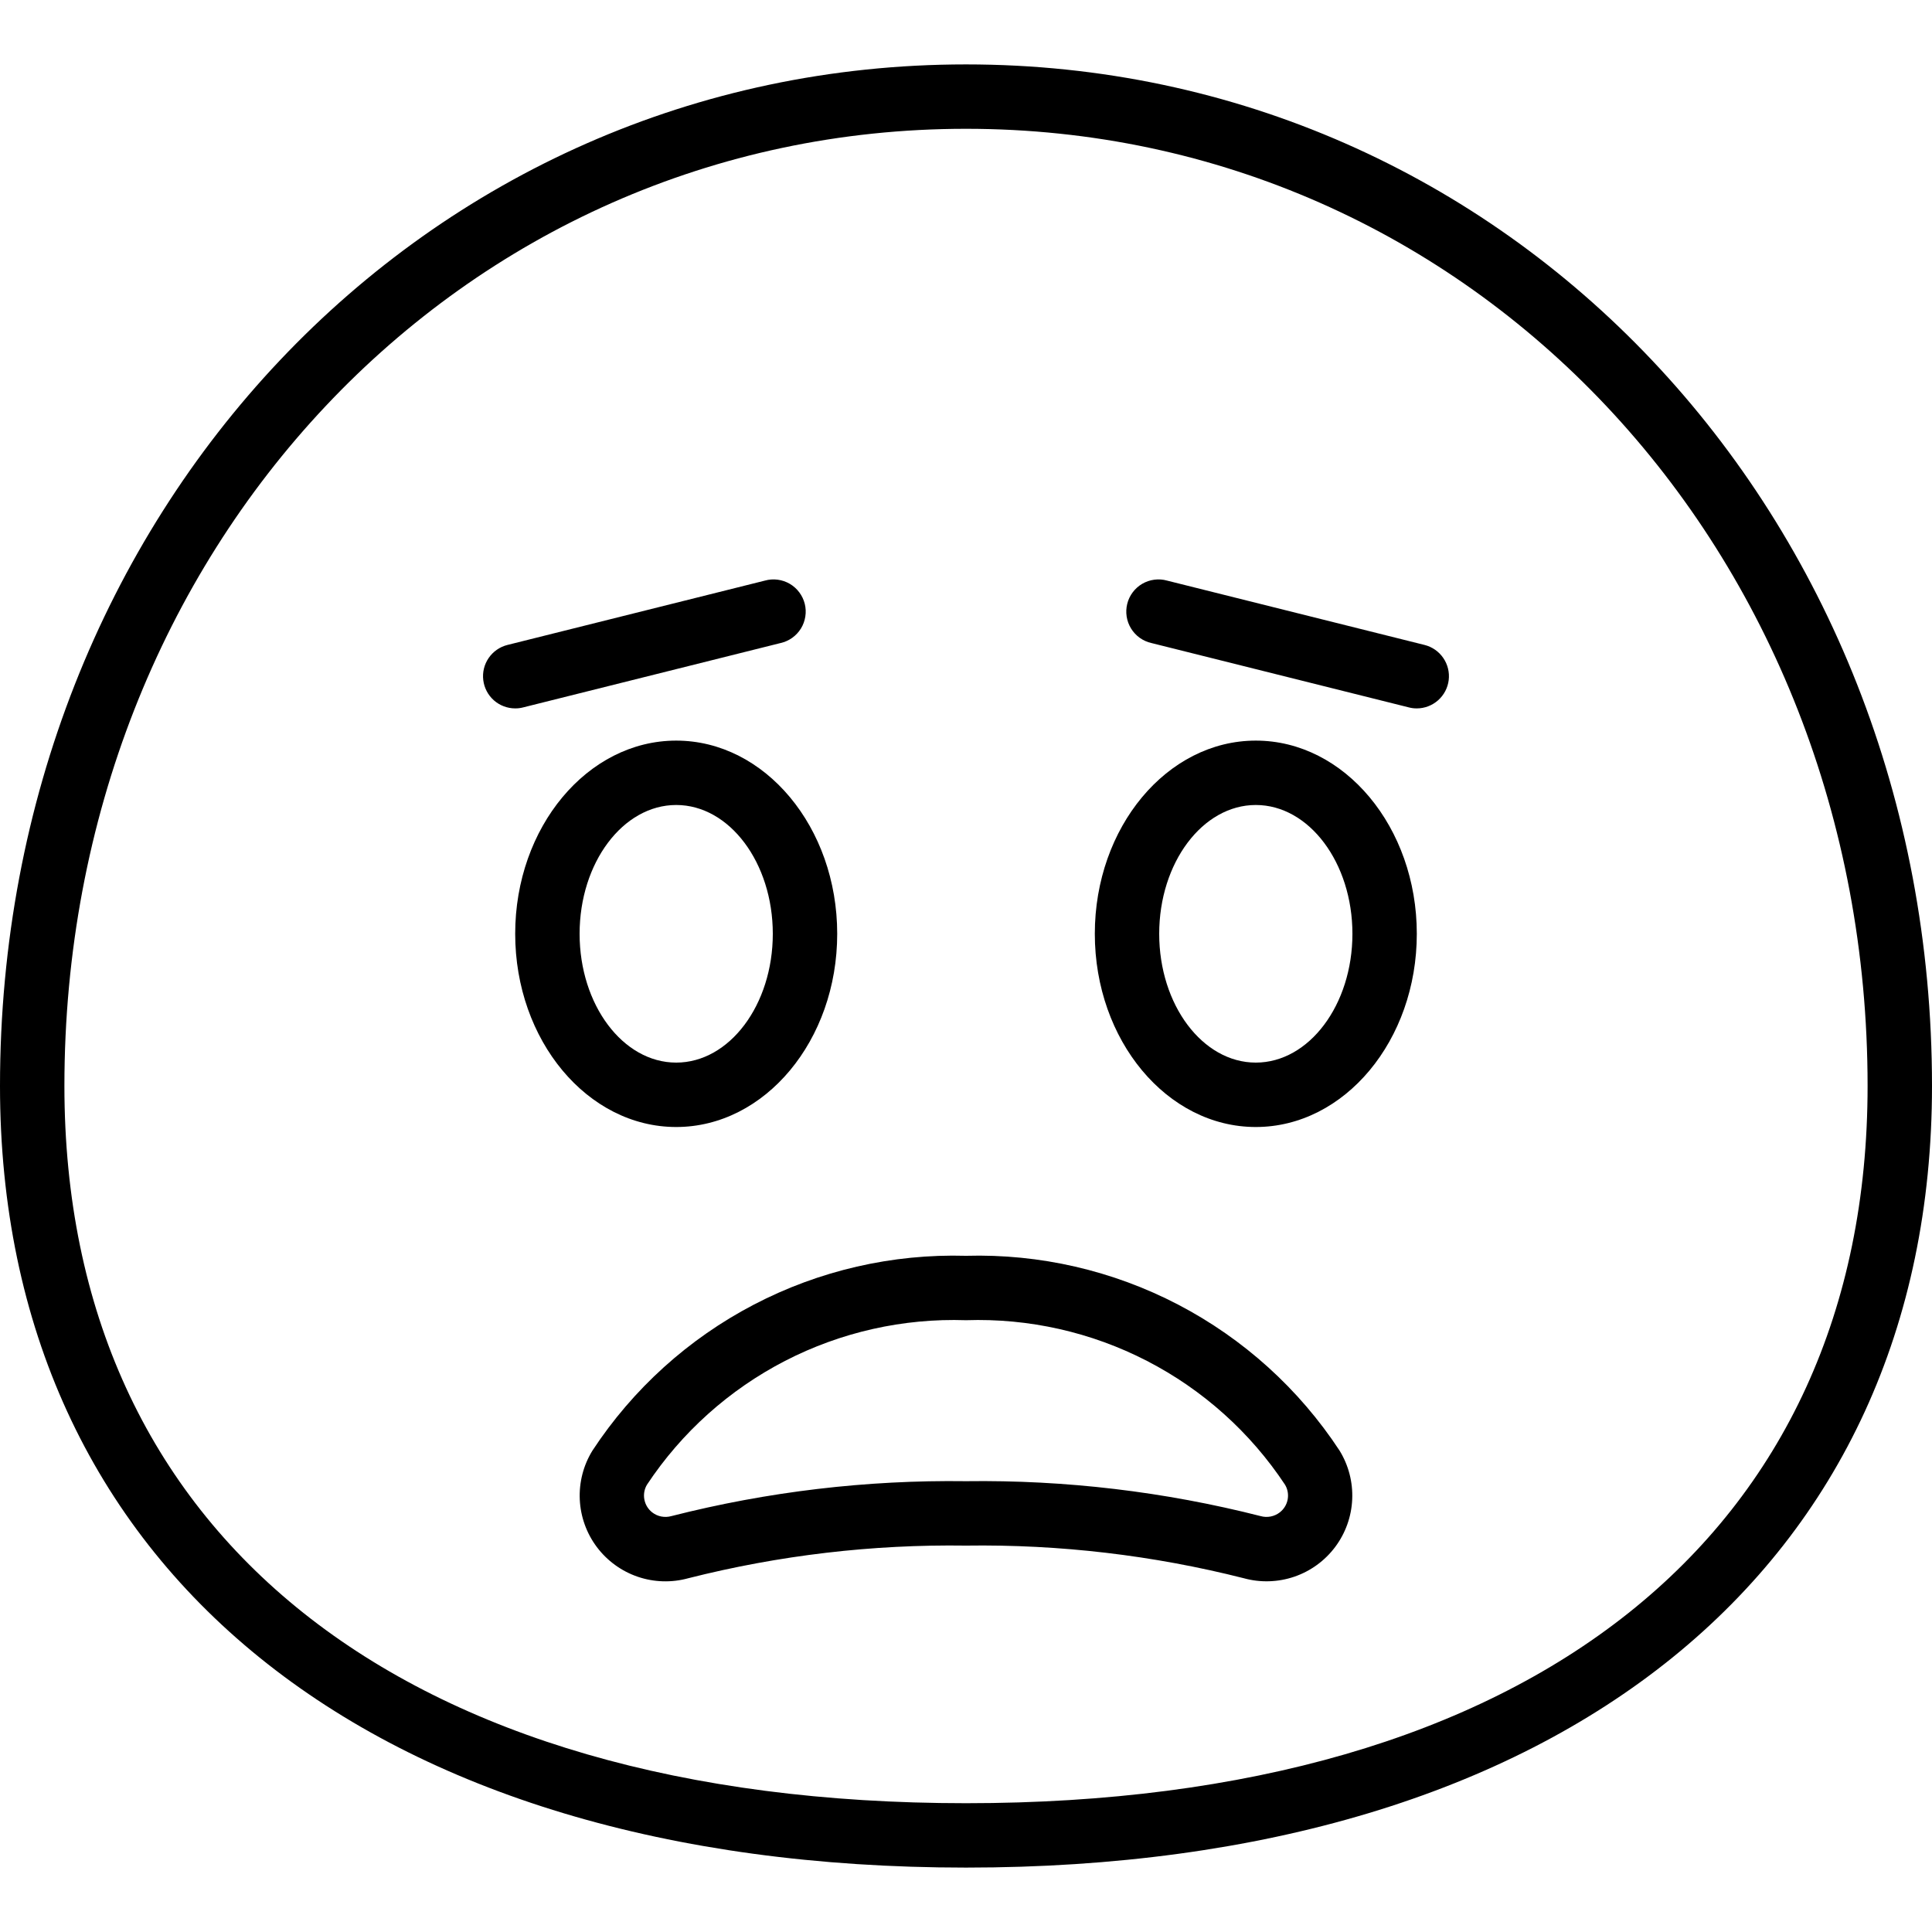 <svg xmlns="http://www.w3.org/2000/svg" width="77" height="77" viewBox="0 0 77 77" fill="none">
  <g clip-path="url(#clip0_30_466)">
    <path d="M38.5 2.567C16.912 2.567 0 20.45 0 43.28C0 62.498 14.758 74.433 38.5 74.433C62.242 74.433 77 62.498 77 43.28C77 20.45 60.088 2.567 38.5 2.567ZM38.5 71.867C16.001 71.867 2.567 61.18 2.567 43.28C2.567 21.89 18.352 5.133 38.5 5.133C58.648 5.133 74.433 21.89 74.433 43.28C74.433 61.18 60.999 71.867 38.5 71.867Z" fill="black"/>
    <path d="M33.367 37.217C33.367 32.97 30.488 29.517 26.95 29.517C23.412 29.517 20.533 32.97 20.533 37.217C20.533 41.463 23.412 44.917 26.95 44.917C30.488 44.917 33.367 41.463 33.367 37.217ZM23.1 37.217C23.1 34.386 24.827 32.083 26.95 32.083C29.073 32.083 30.8 34.386 30.8 37.217C30.8 40.048 29.073 42.35 26.95 42.35C24.827 42.35 23.1 40.048 23.1 37.217Z" fill="black"/>
    <path d="M50.05 29.517C46.512 29.517 43.634 32.97 43.634 37.217C43.634 41.463 46.512 44.917 50.05 44.917C53.589 44.917 56.467 41.463 56.467 37.217C56.467 32.97 53.589 29.517 50.05 29.517ZM50.05 42.35C47.928 42.35 46.2 40.048 46.2 37.217C46.2 34.386 47.928 32.083 50.05 32.083C52.173 32.083 53.901 34.386 53.901 37.217C53.901 40.048 52.173 42.35 50.05 42.35Z" fill="black"/>
    <path d="M38.5 50.05C35.562 49.967 32.652 50.636 30.047 51.995C27.441 53.353 25.226 55.356 23.613 57.812C23.252 58.396 23.076 59.075 23.107 59.761C23.138 60.447 23.375 61.108 23.787 61.657C24.199 62.206 24.767 62.619 25.416 62.841C26.066 63.063 26.768 63.084 27.43 62.901C31.047 61.985 34.769 61.547 38.5 61.6C42.232 61.547 45.955 61.984 49.574 62.901C50.235 63.083 50.937 63.061 51.586 62.839C52.235 62.617 52.802 62.204 53.214 61.654C53.625 61.105 53.862 60.445 53.892 59.759C53.923 59.073 53.747 58.394 53.386 57.81C51.773 55.355 49.558 53.353 46.952 51.994C44.346 50.636 41.437 49.967 38.5 50.05ZM51.003 60.278C50.897 60.36 50.773 60.415 50.641 60.441C50.51 60.466 50.374 60.461 50.245 60.425C46.408 59.448 42.459 58.98 38.5 59.033C34.541 58.98 30.592 59.448 26.755 60.425C26.625 60.461 26.49 60.466 26.358 60.441C26.226 60.416 26.102 60.36 25.996 60.278C25.833 60.152 25.721 59.97 25.682 59.767C25.642 59.564 25.678 59.354 25.783 59.176C27.166 57.087 29.061 55.388 31.287 54.239C33.513 53.091 35.996 52.533 38.5 52.617C41.003 52.533 43.486 53.091 45.712 54.239C47.938 55.387 49.833 57.086 51.216 59.175C51.322 59.353 51.358 59.563 51.319 59.767C51.28 59.97 51.167 60.152 51.003 60.278Z" fill="black"/>
    <path d="M31.11 25.628C31.277 25.591 31.435 25.52 31.574 25.421C31.713 25.321 31.831 25.195 31.921 25.05C32.011 24.904 32.07 24.742 32.096 24.573C32.123 24.404 32.115 24.231 32.074 24.066C32.032 23.899 31.958 23.744 31.855 23.607C31.753 23.47 31.624 23.355 31.476 23.268C31.329 23.182 31.165 23.126 30.996 23.104C30.826 23.081 30.654 23.093 30.489 23.139L20.222 25.705C19.919 25.781 19.653 25.966 19.476 26.224C19.299 26.482 19.222 26.796 19.261 27.107C19.299 27.417 19.449 27.703 19.683 27.911C19.918 28.118 20.22 28.233 20.533 28.233C20.638 28.234 20.743 28.221 20.845 28.195L31.11 25.628Z" fill="black"/>
    <path d="M56.777 25.705L46.51 23.139C46.346 23.093 46.173 23.081 46.004 23.104C45.834 23.126 45.671 23.182 45.523 23.268C45.375 23.355 45.246 23.47 45.144 23.607C45.041 23.744 44.967 23.899 44.926 24.066C44.885 24.231 44.877 24.404 44.903 24.573C44.929 24.742 44.989 24.904 45.079 25.05C45.168 25.195 45.286 25.321 45.425 25.421C45.565 25.52 45.722 25.591 45.889 25.628L56.156 28.195C56.257 28.221 56.362 28.234 56.467 28.233C56.779 28.233 57.081 28.118 57.315 27.91C57.55 27.702 57.7 27.416 57.738 27.106C57.776 26.795 57.699 26.482 57.522 26.224C57.345 25.966 57.081 25.781 56.777 25.705Z" fill="black"/>
  </g>
  <defs>
    <clipPath id="clip0_30_466">
      <rect width="77" height="77" fill="white"/>
    </clipPath>
  </defs>
</svg>